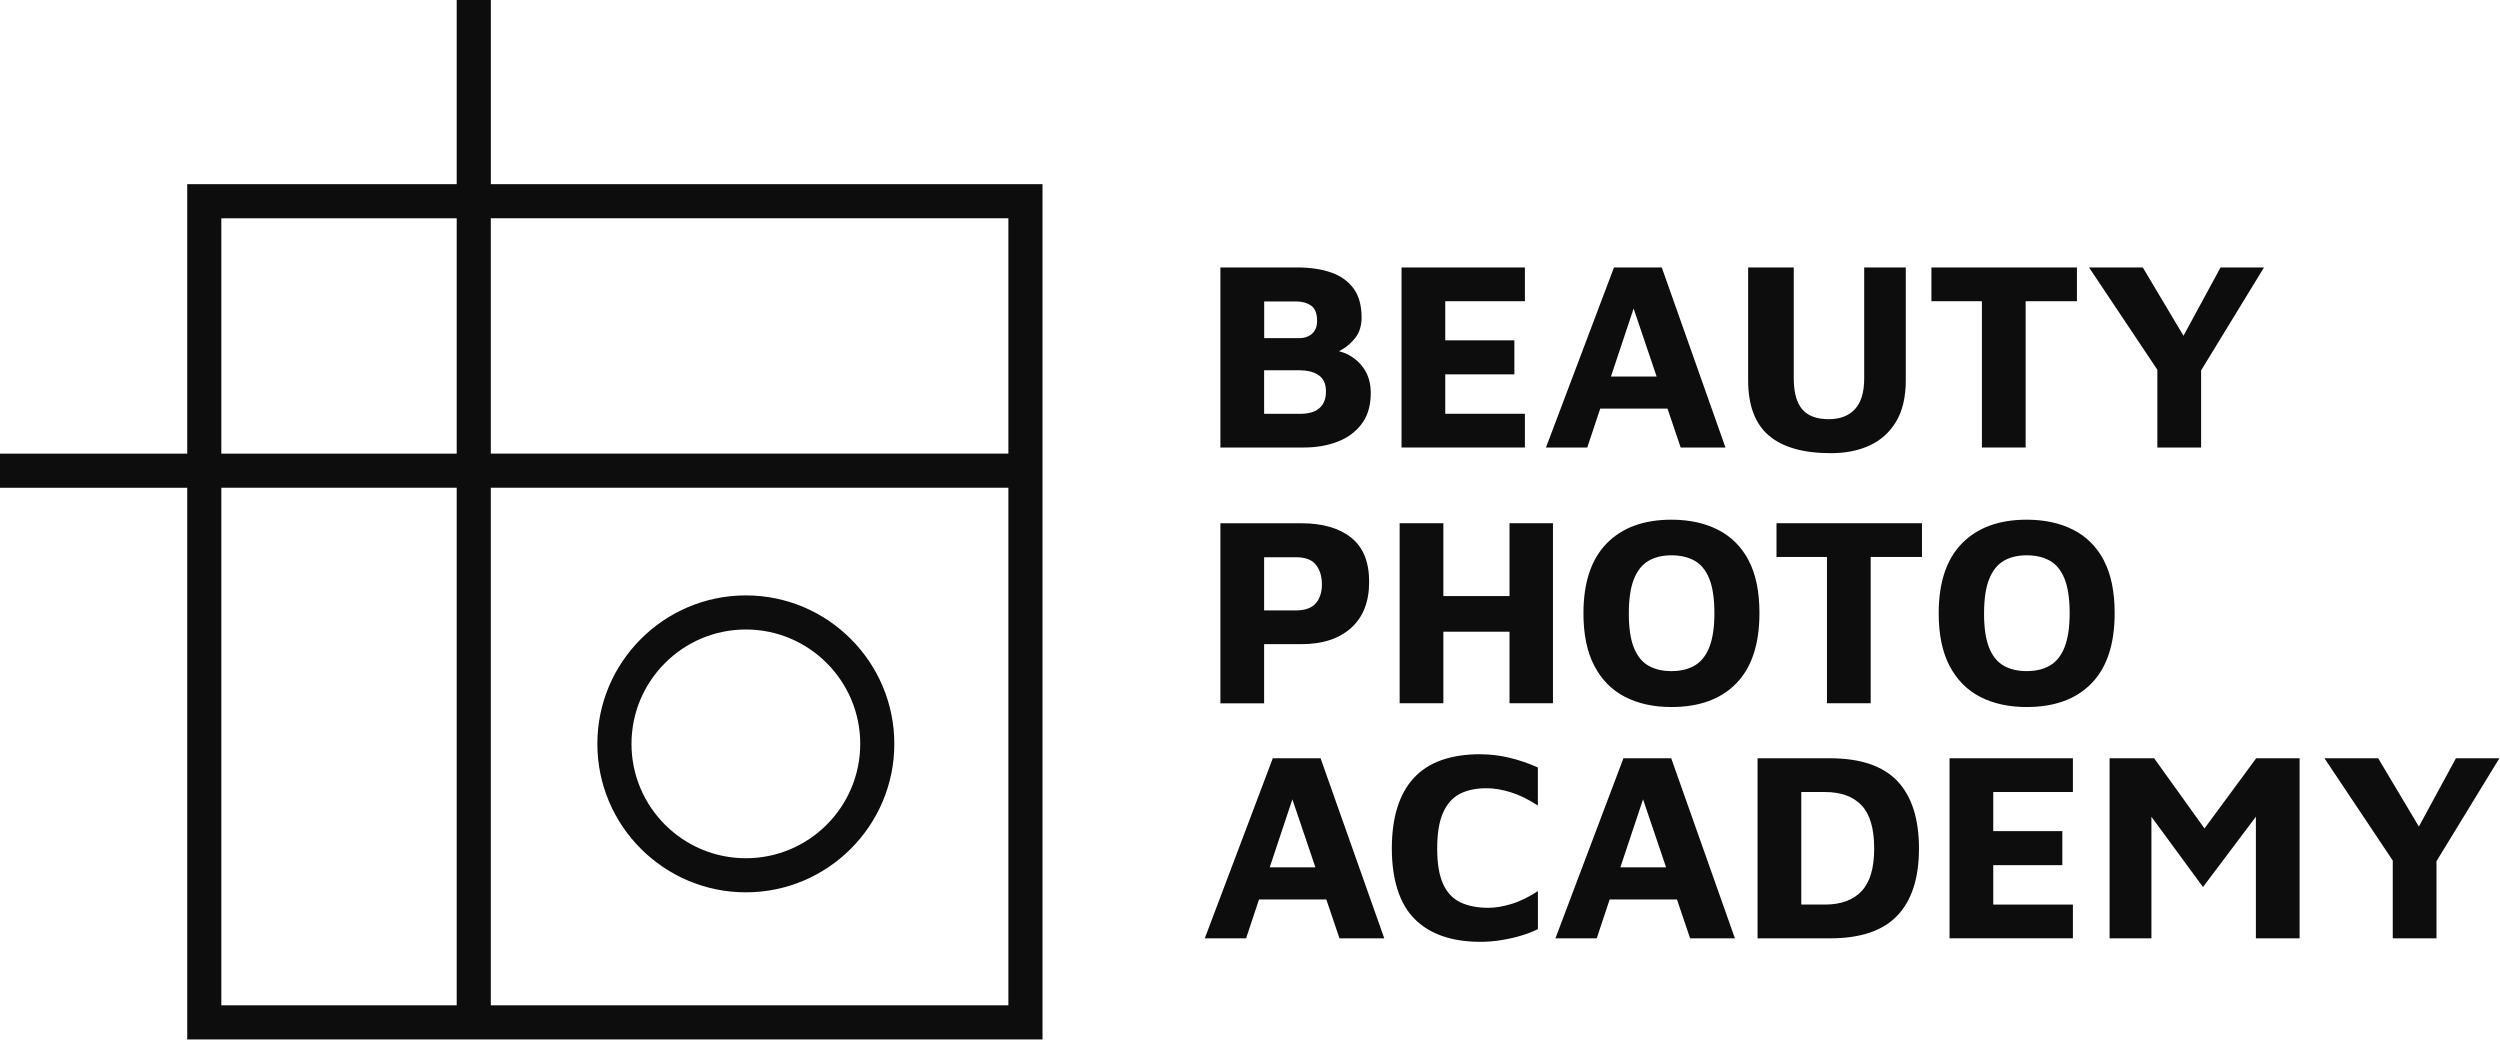 <?xml version="1.0" encoding="UTF-8" standalone="no"?>
<!DOCTYPE svg PUBLIC "-//W3C//DTD SVG 1.1//EN" "http://www.w3.org/Graphics/SVG/1.1/DTD/svg11.dtd">
<svg width="100%" height="100%" viewBox="0 0 701 292" version="1.1" xmlns="http://www.w3.org/2000/svg" xmlns:xlink="http://www.w3.org/1999/xlink" xml:space="preserve" xmlns:serif="http://www.serif.com/" style="fill-rule:evenodd;clip-rule:evenodd;stroke-linejoin:round;stroke-miterlimit:2;">
    <g transform="matrix(1,0,0,1,-289.59,-250.27)">
        <path d="M498.73,500.48C521.69,500.48 540.36,481.8 540.36,458.85C540.36,435.9 521.68,417.22 498.73,417.22C475.78,417.22 457.09,435.9 457.09,458.85C457.09,481.8 475.77,500.48 498.73,500.48ZM498.73,426.78C516.41,426.78 530.8,441.16 530.8,458.85C530.8,476.54 516.42,490.92 498.73,490.92C481.04,490.92 466.66,476.54 466.66,458.85C466.66,441.16 481.04,426.78 498.73,426.78Z" style="fill:rgb(13,13,13);fill-rule:nonzero;"/>
        <path d="M427.22,250.27L417.65,250.27L417.65,301.91L342.09,301.91L342.09,377.47L289.59,377.47L289.59,387.04L342.09,387.04L342.09,541.73L581.91,541.73L581.91,301.91L427.22,301.91L427.22,250.27ZM417.65,532.16L351.65,532.16L351.65,387.03L417.65,387.03L417.65,532.16ZM417.65,377.47L351.65,377.47L351.65,311.48L417.65,311.48L417.65,377.47ZM572.34,532.16L427.21,532.16L427.21,387.03L572.34,387.03L572.34,532.16ZM572.34,311.47L572.34,377.46L427.21,377.46L427.21,311.47L572.34,311.47Z" style="fill:rgb(13,13,13);fill-rule:nonzero;"/>
        <path d="M664.64,374.12C667.47,373.04 669.72,371.37 671.41,369.13C673.1,366.88 673.95,364 673.95,360.46C673.95,357.89 673.36,355.68 672.17,353.84C670.98,352 669.34,350.56 667.25,349.53C666.57,349.19 665.79,348.98 665.03,348.74C665.26,348.62 665.47,348.52 665.7,348.39C667.27,347.51 668.6,346.34 669.71,344.87C670.82,343.41 671.38,341.54 671.38,339.27C671.38,335.89 670.62,333.18 669.11,331.13C667.59,329.09 665.49,327.6 662.79,326.66C660.09,325.73 656.9,325.26 653.21,325.26L631.79,325.26L631.79,375.75L655.25,375.75C658.68,375.75 661.81,375.21 664.64,374.12ZM644.05,334.8L653.14,334.8C654.75,334.8 656.12,335.19 657.23,335.97C658.34,336.75 658.9,338.18 658.9,340.25C658.9,341.41 658.66,342.34 658.18,343.05C657.7,343.76 657.08,344.27 656.33,344.6C655.57,344.93 654.76,345.09 653.91,345.09L644.07,345.09L644.07,334.8L644.05,334.8ZM644.05,366.29L644.05,354.1L654.12,354.1C655.08,354.1 655.99,354.2 656.85,354.4C657.71,354.6 658.48,354.92 659.16,355.35C659.84,355.78 660.38,356.37 660.79,357.13C661.19,357.89 661.39,358.85 661.39,360.01C661.39,361.58 661.06,362.82 660.41,363.76C659.75,364.69 658.9,365.35 657.84,365.73C656.78,366.11 655.62,366.3 654.36,366.3L644.07,366.3L644.05,366.29Z" style="fill:rgb(13,13,13);fill-rule:nonzero;"/>
        <path d="M717.17,366.29L694.84,366.29L694.84,355.24L714.22,355.24L714.22,345.7L694.84,345.7L694.84,334.73L717.17,334.73L717.17,325.27L682.58,325.27L682.58,375.75L717.17,375.75L717.17,366.29Z" style="fill:rgb(13,13,13);fill-rule:nonzero;"/>
        <path d="M738.29,364.85L757.16,364.85L760.85,375.75L773.41,375.75L755.55,325.26L742.15,325.26L723.08,375.75L734.66,375.75L738.29,364.85ZM747.65,336.78L754.11,355.85L741.3,355.85L747.66,336.78L747.65,336.78Z" style="fill:rgb(13,13,13);fill-rule:nonzero;"/>
        <path d="M785.56,372.38C789.42,375.69 795.23,377.34 803,377.34C807.14,377.34 810.77,376.61 813.9,375.15C817.03,373.69 819.49,371.45 821.28,368.45C823.07,365.45 823.97,361.6 823.97,356.91L823.97,325.27L812.31,325.27L812.31,356.38C812.31,360.27 811.44,363.14 809.7,365.01C807.96,366.88 805.52,367.81 802.4,367.81C798.97,367.81 796.47,366.88 794.91,365.01C793.34,363.14 792.56,360.27 792.56,356.38L792.56,325.27L779.77,325.27L779.77,356.91C779.77,363.92 781.7,369.08 785.56,372.39L785.56,372.38Z" style="fill:rgb(13,13,13);fill-rule:nonzero;"/>
        <path d="M845.32,375.75L857.58,375.75L857.58,334.73L871.96,334.73L871.96,325.27L831.16,325.27L831.16,334.73L845.32,334.73L845.32,375.75Z" style="fill:rgb(13,13,13);fill-rule:nonzero;"/>
        <path d="M894.51,375.75L906.78,375.75L906.78,354.13L924.41,325.27L912.23,325.27L901.84,344.42L890.43,325.27L875.36,325.27L894.51,353.95L894.51,375.75Z" style="fill:rgb(13,13,13);fill-rule:nonzero;"/>
        <path d="M644.05,430.89L654.5,430.89C660.4,430.89 665.05,429.38 668.43,426.35C671.81,423.32 673.5,419.01 673.5,413.41C673.5,407.81 671.81,403.67 668.43,401C665.05,398.33 660.41,396.99 654.5,396.99L631.79,396.99L631.79,447.48L644.05,447.48L644.05,430.89ZM644.05,406.52L652.98,406.52C654.29,406.52 655.41,406.7 656.35,407.05C657.28,407.4 658.03,407.93 658.58,408.64C659.13,409.35 659.55,410.15 659.83,411.06C660.11,411.97 660.25,413.03 660.25,414.24C660.25,415.25 660.11,416.2 659.83,417.08C659.55,417.96 659.14,418.73 658.58,419.39C658.02,420.05 657.28,420.55 656.35,420.9C655.42,421.25 654.29,421.43 652.98,421.43L644.05,421.43L644.05,406.52Z" style="fill:rgb(13,13,13);fill-rule:nonzero;"/>
        <path d="M712.86,417.41L694.31,417.41L694.31,396.98L682.05,396.98L682.05,447.46L694.31,447.46L694.31,427.4L712.86,427.4L712.86,447.46L725.04,447.46L725.04,396.98L712.86,396.98L712.86,417.41Z" style="fill:rgb(13,13,13);fill-rule:nonzero;"/>
        <path d="M779.92,407.42C777.9,403.59 775.04,400.72 771.33,398.83C767.62,396.94 763.27,395.99 758.27,395.99C750.5,395.99 744.44,398.21 740.1,402.65C735.76,407.09 733.59,413.62 733.59,422.25C733.59,428.21 734.61,433.13 736.66,437.01C738.7,440.9 741.57,443.79 745.25,445.68C748.93,447.57 753.27,448.52 758.27,448.52C766.09,448.52 772.16,446.3 776.47,441.86C780.78,437.42 782.94,430.86 782.94,422.18C782.94,416.18 781.93,411.26 779.91,407.42L779.92,407.42ZM768.91,431.68C767.98,434.08 766.61,435.8 764.82,436.86C763.03,437.92 760.85,438.45 758.27,438.45C755.69,438.45 753.53,437.93 751.76,436.9C749.99,435.87 748.65,434.18 747.71,431.83C746.78,429.48 746.31,426.32 746.31,422.33C746.31,418.34 746.78,415.09 747.71,412.72C748.64,410.35 749.99,408.63 751.76,407.57C753.53,406.51 755.7,405.98 758.27,405.98C760.84,405.98 763.02,406.5 764.82,407.53C766.61,408.56 767.97,410.27 768.91,412.64C769.84,415.01 770.31,418.19 770.31,422.18C770.31,426.17 769.84,429.28 768.91,431.68Z" style="fill:rgb(13,13,13);fill-rule:nonzero;"/>
        <path d="M787.72,406.44L801.87,406.44L801.87,447.46L814.13,447.46L814.13,406.44L828.51,406.44L828.51,396.98L787.72,396.98L787.72,406.44Z" style="fill:rgb(13,13,13);fill-rule:nonzero;"/>
        <path d="M879.53,407.42C877.51,403.59 874.65,400.72 870.94,398.83C867.23,396.94 862.88,395.99 857.88,395.99C850.11,395.99 844.05,398.21 839.71,402.65C835.37,407.09 833.2,413.62 833.2,422.25C833.2,428.21 834.22,433.13 836.26,437.01C838.31,440.9 841.17,443.79 844.85,445.68C848.53,447.57 852.87,448.52 857.87,448.52C865.69,448.52 871.76,446.3 876.07,441.86C880.38,437.42 882.54,430.86 882.54,422.18C882.54,416.18 881.53,411.26 879.51,407.42L879.53,407.42ZM868.52,431.68C867.59,434.08 866.23,435.8 864.43,436.86C862.64,437.92 860.45,438.45 857.88,438.45C855.31,438.45 853.14,437.93 851.37,436.9C849.6,435.87 848.25,434.18 847.32,431.83C846.39,429.48 845.92,426.32 845.92,422.33C845.92,418.34 846.38,415.09 847.32,412.72C848.25,410.35 849.6,408.63 851.37,407.57C853.13,406.51 855.3,405.98 857.88,405.98C860.46,405.98 862.63,406.5 864.43,407.53C866.22,408.56 867.58,410.27 868.52,412.64C869.45,415.01 869.92,418.19 869.92,422.18C869.92,426.17 869.45,429.28 868.52,431.68Z" style="fill:rgb(13,13,13);fill-rule:nonzero;"/>
        <path d="M646.48,462.89L627.41,513.38L638.99,513.38L642.62,502.48L661.49,502.48L665.18,513.38L677.74,513.38L659.88,462.89L646.48,462.89ZM645.62,493.47L651.97,474.4L658.43,493.47L645.62,493.47Z" style="fill:rgb(13,13,13);fill-rule:nonzero;"/>
        <path d="M704.76,461.75C696.33,461.75 690.08,463.98 685.99,468.45C681.9,472.92 679.86,479.49 679.86,488.17C679.86,496.85 681.99,503.7 686.26,507.96C690.52,512.23 696.69,514.36 704.77,514.36C706.59,514.36 708.47,514.21 710.41,513.9C712.35,513.6 714.22,513.18 716.01,512.65C717.8,512.12 719.4,511.5 720.82,510.8L720.82,500.13C718.2,501.85 715.7,503.06 713.33,503.76C710.96,504.47 708.84,504.82 706.97,504.82C703.84,504.82 701.2,504.3 699.06,503.27C696.92,502.24 695.3,500.51 694.21,498.09C693.12,495.67 692.58,492.36 692.58,488.17C692.58,483.98 693.12,480.65 694.21,478.18C695.3,475.71 696.86,473.94 698.9,472.88C700.94,471.82 703.45,471.29 706.43,471.29C708.55,471.29 710.82,471.67 713.24,472.43C715.66,473.19 718.19,474.42 720.81,476.14L720.81,465.47C718.24,464.31 715.59,463.4 712.86,462.75C710.14,462.09 707.44,461.77 704.76,461.77L704.76,461.75Z" style="fill:rgb(13,13,13);fill-rule:nonzero;"/>
        <path d="M744.8,462.89L725.73,513.38L737.31,513.38L740.94,502.48L759.81,502.48L763.5,513.38L776.06,513.38L758.2,462.89L744.8,462.89ZM743.94,493.47L750.3,474.4L756.76,493.47L743.94,493.47Z" style="fill:rgb(13,13,13);fill-rule:nonzero;"/>
        <path d="M802.7,462.89L782.41,462.89L782.41,513.38L802.7,513.38C811.28,513.38 817.58,511.25 821.62,506.98C825.66,502.72 827.67,496.45 827.67,488.17C827.67,479.89 825.65,473.55 821.62,469.29C817.58,465.03 811.27,462.89 802.7,462.89ZM811.59,500.13C809.24,502.65 805.8,503.91 801.26,503.91L794.67,503.91L794.67,472.35L801.26,472.35C805.8,472.35 809.24,473.6 811.59,476.1C813.94,478.6 815.11,482.62 815.11,488.17C815.11,493.72 813.94,497.61 811.59,500.13Z" style="fill:rgb(13,13,13);fill-rule:nonzero;"/>
        <path d="M836.24,513.37L870.83,513.37L870.83,503.91L848.5,503.91L848.5,492.86L867.87,492.86L867.87,483.32L848.5,483.32L848.5,472.35L870.83,472.35L870.83,462.89L836.24,462.89L836.24,513.37Z" style="fill:rgb(13,13,13);fill-rule:nonzero;"/>
        <path d="M907.73,482.57L893.61,462.89L881.12,462.89L881.12,513.37L892.85,513.37L892.85,479.29L907.31,498.99L922.14,479.28L922.14,513.37L934.4,513.37L934.4,462.89L922.22,462.89L907.73,482.57Z" style="fill:rgb(13,13,13);fill-rule:nonzero;"/>
        <path d="M978.23,462.89L967.84,482.04L956.43,462.89L941.37,462.89L960.52,491.57L960.52,513.37L972.78,513.37L972.78,491.75L990.41,462.89L978.23,462.89Z" style="fill:rgb(13,13,13);fill-rule:nonzero;"/>
    </g>
</svg>
